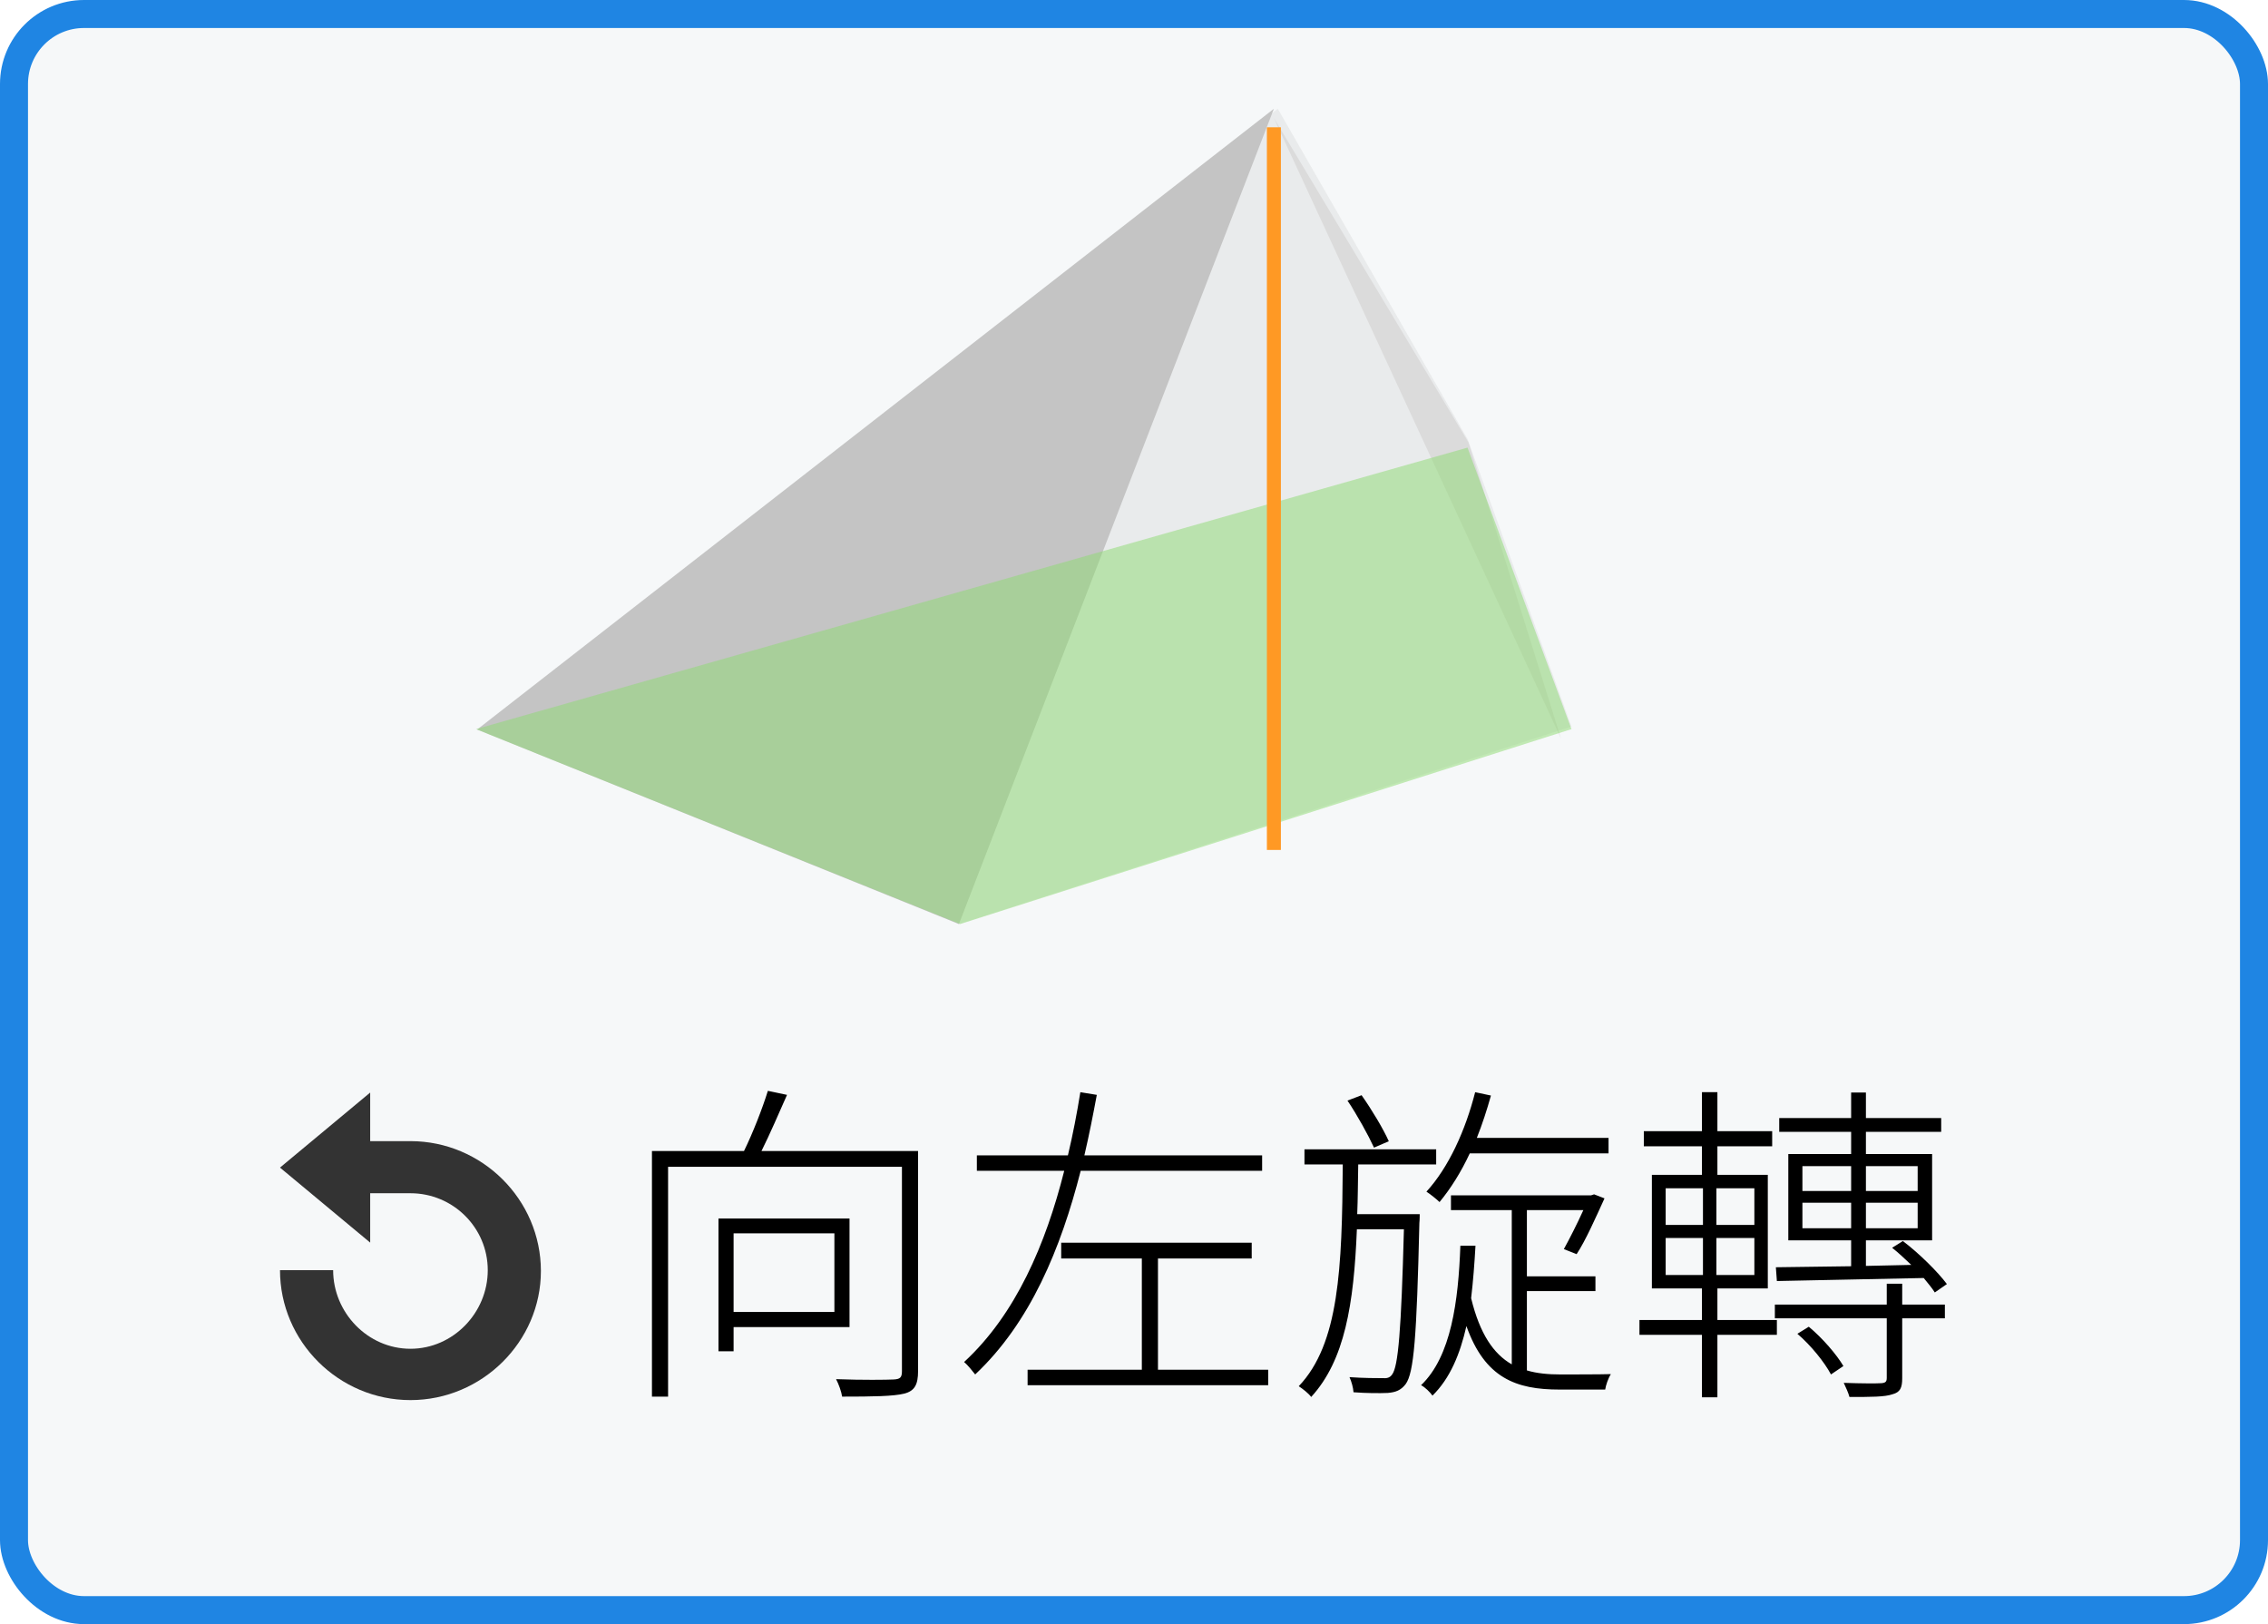 <svg width="81" height="58" viewBox="0 0 81 58" fill="none" xmlns="http://www.w3.org/2000/svg">
<rect x="0.5" y="0.5" width="80" height="57" rx="2.5" fill="#F6F8F9" stroke="#1F85E3"/>
<path d="M29.8 44.044V46.852H26.2V44.044H29.8ZM30.34 47.392V43.516H25.66V48.256H26.2V47.392H30.34ZM32.788 41.104H27.196C27.496 40.504 27.82 39.748 28.108 39.1L27.424 38.956C27.232 39.58 26.884 40.468 26.572 41.104H23.284V49.876H23.86V41.668H32.212V48.964C32.212 49.192 32.152 49.252 31.912 49.264C31.66 49.276 30.82 49.288 29.86 49.252C29.956 49.432 30.052 49.708 30.076 49.876C31.18 49.876 31.912 49.864 32.296 49.768C32.668 49.672 32.788 49.444 32.788 48.964V41.104ZM45.076 41.812V41.26H38.728C38.896 40.54 39.04 39.808 39.172 39.1L38.584 39.004C38.464 39.748 38.32 40.504 38.14 41.26H34.888V41.812H38.008C37.348 44.428 36.28 46.936 34.432 48.64C34.564 48.748 34.732 48.964 34.828 49.084C36.796 47.236 37.888 44.584 38.596 41.812H45.076ZM41.356 48.916V44.944H44.704V44.38H37.9V44.944H40.78V48.916H36.7V49.468H45.292V48.916H41.356ZM57.448 41.188V40.636H52.744C52.936 40.156 53.104 39.64 53.248 39.124L52.684 39.004C52.336 40.372 51.736 41.692 50.944 42.556C51.076 42.64 51.316 42.832 51.412 42.928C51.808 42.448 52.18 41.86 52.492 41.188H57.448ZM49.6 40.756C49.408 40.324 49 39.64 48.628 39.112L48.124 39.304C48.472 39.82 48.868 40.54 49.072 40.984L49.6 40.756ZM48.472 43.36C48.496 42.796 48.496 42.208 48.508 41.584H51.292V41.044H46.588V41.584H47.956C47.932 45.304 47.824 47.992 46.384 49.504C46.528 49.6 46.732 49.756 46.828 49.888C48.028 48.58 48.352 46.576 48.46 43.9H50.14C50.044 47.524 49.936 48.796 49.72 49.084C49.636 49.204 49.54 49.228 49.36 49.216C49.18 49.216 48.7 49.216 48.196 49.18C48.268 49.336 48.328 49.552 48.34 49.72C48.808 49.756 49.288 49.756 49.564 49.744C49.852 49.72 50.032 49.648 50.2 49.432C50.5 49.024 50.596 47.74 50.692 43.672C50.704 43.576 50.704 43.36 50.704 43.36H48.472ZM54.532 46.108H56.98V45.58H54.532V43.216H56.548C56.32 43.72 56.056 44.236 55.852 44.608L56.308 44.788C56.632 44.296 56.98 43.504 57.304 42.796L56.932 42.652L56.824 42.688H51.82V43.216H53.992V48.724C53.344 48.352 52.852 47.644 52.54 46.36C52.612 45.76 52.66 45.124 52.696 44.488H52.156C52.084 46.456 51.832 48.436 50.752 49.468C50.896 49.54 51.076 49.72 51.16 49.84C51.784 49.228 52.144 48.364 52.372 47.356C53.032 49.216 54.148 49.624 55.696 49.624H57.328C57.352 49.468 57.436 49.216 57.532 49.072C57.22 49.084 55.924 49.084 55.72 49.084C55.3 49.084 54.892 49.048 54.532 48.94V46.108ZM64.372 43.864V42.952H66.112V43.864H64.372ZM64.372 41.644H66.112V42.532H64.372V41.644ZM68.488 41.644V42.532H66.64V41.644H68.488ZM68.488 43.864H66.64V42.952H68.488V43.864ZM63.46 45.748C64.804 45.724 66.772 45.676 68.704 45.64C68.86 45.832 69.004 46 69.1 46.156L69.532 45.856C69.208 45.424 68.56 44.776 67.96 44.32L67.576 44.56C67.804 44.74 68.032 44.956 68.26 45.172L66.64 45.208V44.296H69.004V41.212H66.64V40.42H69.328V39.928H66.64V39.016H66.112V39.928H63.544V40.42H66.112V41.212H63.868V44.296H66.112V45.22C65.08 45.232 64.144 45.244 63.424 45.256L63.46 45.748ZM59.488 44.212H60.82V45.532H59.488V44.212ZM59.488 42.436H60.82V43.744H59.488V42.436ZM62.656 43.744H61.3V42.436H62.656V43.744ZM62.656 45.532H61.3V44.212H62.656V45.532ZM61.336 46.012H63.136V41.956H61.336V40.936H63.292V40.396H61.336V39.004H60.784V40.396H58.708V40.936H60.784V41.956H58.996V46.012H60.784V47.14H58.552V47.668H60.784V49.9H61.336V47.668H63.46V47.14H61.336V46.012ZM64.192 47.632C64.672 48.04 65.164 48.652 65.392 49.084L65.836 48.784C65.596 48.376 65.092 47.788 64.6 47.38L64.192 47.632ZM67.936 45.844H67.384V46.588H63.388V47.08H67.384V49.204C67.384 49.336 67.348 49.384 67.192 49.396C67.024 49.408 66.508 49.408 65.848 49.384C65.92 49.54 66.016 49.744 66.052 49.888C66.832 49.888 67.312 49.888 67.588 49.792C67.864 49.72 67.936 49.564 67.936 49.216V47.08H69.46V46.588H67.936V45.844Z" fill="black"/>
<path fill-rule="evenodd" clip-rule="evenodd" d="M14.659 50C12.099 50 10 47.91 10 45.361H11.898C11.898 46.879 13.135 48.167 14.659 48.167C16.183 48.167 17.42 46.879 17.42 45.361C17.42 43.844 16.183 42.613 14.659 42.613H13.221V44.376L10 41.697L13.221 39.017V40.752H14.659C17.218 40.752 19.318 42.842 19.318 45.39C19.318 47.91 17.218 50 14.659 50Z" fill="#333333"/>
<path d="M55.753 26.383L45.496 4.215L52.444 15.795L55.753 26.383Z" fill="#E3E3E3"/>
<path d="M45.635 3.884L17.364 25.945L34.25 33L56.125 25.945L52.415 15.684L45.635 3.884Z" fill="#C4C4C4" fill-opacity="0.25"/>
<path d="M34.247 33L45.496 3.884L17.041 26.052L34.247 33Z" fill="#C4C4C4"/>
<path d="M52.411 15.985L17 26.038L34.288 33L56.125 26.038L52.411 15.985Z" fill="#8CDA71" fill-opacity="0.5"/>
<path d="M45.496 4.546V30.353" stroke="#FF9924" stroke-width="0.5"/>
</svg>
